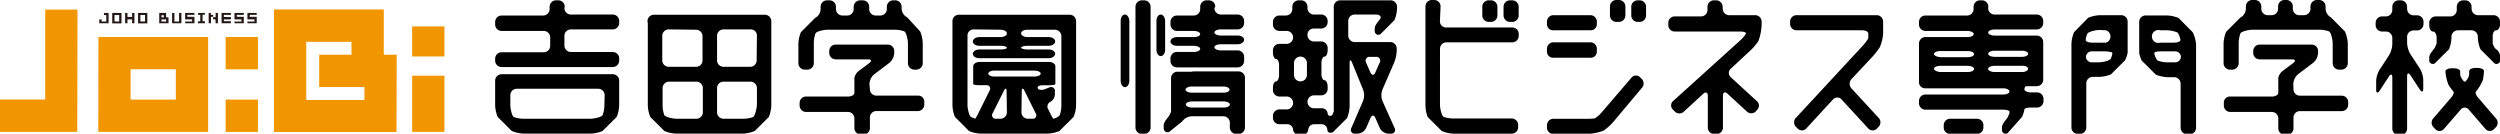 <svg xmlns="http://www.w3.org/2000/svg" viewBox="0 0 387 20.69"><defs><style>.cls-1{fill:#231815}.cls-2{fill:#f29600}</style></defs><title>header_logo</title><g id="レイヤー_2" data-name="レイヤー 2"><g id="Design"><path class="cls-1" d="M16.09 2h.72v1.6h-1.44V3h.36v.33h.72v-1h-.36V2m1.64.32h.72v1h-.72zm-.36 1.3h1.44V2h-1.44zm3.08-1h-.72V2h-.36v1.6h.36V3h.72v.6h.36V2h-.36v.65m1.28-.33h.72v1h-.72zm-.36 1.3h1.44V2h-1.44zM25 3h.72v.33H25zm0-.65h.36v.33H25zm1.08.33h-.36V2h-1.07v1.6h1.44zm1.65.65H27V2h-.36v1.6h1.44V2h-.36v1.3m4 .32v-.34h-.36v-1h.36V2h-1.06v.3H31v1h-.36v.3h1.08m.92-1H33v-.3h-.36V2h-.34v1.6h.36v-1m.72 1h.36V2h-.36v.65H33V3h.36zm2.36 0v-.32h-1.08V3h1.08v-.37h-1.08V2.3h1.08V2H34.3v1.6h1.44M36.3 2v1h1.08v.33H36.3v.27h1.44v-1h-1.08v-.3h1.08V2H36.3m-7.64 0v1h1.08v.33h-1.08v.27h1.44v-1H29v-.3h1.1V2h-1.44m9.64 0v1h1.08v.33H38.3v.27h1.44v-1h-1.08v-.3h1.08V2H38.3"/><path class="cls-2" d="M63.8 4.09h5v4.65h-5zm0 7.62h5v8.7h-5zM49.41 8.47v5h7v2h-9v-9h7v2h-5m12 0h-2v-7h-17v18.96h18.97zM34.93 5.73h5v5h-5zm0 9.69h5v5h-5zm-14.71-4.7h7v4.7h-7zm-5 9.69h17V5.73H15.23zm-3.26 0H0v-5h7V1.49h5zm0 0H0v-5h7V1.49h5z"/><path d="M134.59 13a2.1 2.1 0 0 1 .76-1.52l2.31-1.74a2.15 2.15 0 0 0 .77-1.52v-.37a1 1 0 0 0-1-.95h-8.06a1 1 0 0 0-1 .95v.39a1 1 0 0 0 1 .95h5c.53 0 .61.25.2.57l-1.55 1.16a1.85 1.85 0 0 0-.76 1.14v2.3c0 .32-.43.58-.95.58h-6.53a1 1 0 0 0-1 1v.39a1 1 0 0 0 1 1h6.53a1 1 0 0 1 .95 1v1.54a1 1 0 0 0 1 .95h.4a1 1 0 0 0 1-.95v-1.68a1 1 0 0 1 .95-1h6.52a1 1 0 0 0 .95-1v-.39a.94.94 0 0 0-.95-1h-6.52a1 1 0 0 1-.95-1z"/><path d="M140.44 2.69a1.6 1.6 0 0 1-.87-1.34V1a1 1 0 0 0-.95-.95h-.4a1 1 0 0 0-.94 1v.4a1 1 0 0 1-1 .95h-.78a1 1 0 0 1-.95-.95V1a1 1 0 0 0-1-.95h-.4a1 1 0 0 0-1 1v.4a1 1 0 0 1-.95.95h-.79a1 1 0 0 1-1-.95V1a1 1 0 0 0-1-.95h-.38a1 1 0 0 0-1 1v.4a1.6 1.6 0 0 1-.87 1.34l-2.18 2.19a5.16 5.16 0 0 0-.39 1.82v2.98a1 1 0 0 0 1 1h.39a1 1 0 0 0 1-1V6.7a4.43 4.43 0 0 1 .26-1.53c.14-.32 1.32-.57 1.85-.57h10.36a4.7 4.7 0 0 1 1.53.25c.31.14.57 1.33.57 1.85v3.08a1 1 0 0 0 .95 1h.39a1 1 0 0 0 .95-1V6.7a5.16 5.16 0 0 0-.39-1.82zM100.28 3.64v12.64a5.33 5.33 0 0 0 .38 1.82l2.19 2.18a5.22 5.22 0 0 0 1.82.4H115a5.23 5.23 0 0 0 1.83-.4l2.19-2.18a5.33 5.33 0 0 0 .38-1.82v-13a1 1 0 0 0-1-1h-17.17a1 1 0 0 0-1 1zm2.55 14.17a4.58 4.58 0 0 1-.26-1.53v-2.69a1 1 0 0 1 1-.95h4.23a1 1 0 0 1 1 .95v3.84a1 1 0 0 1-1 .95h-3.08c-.57 0-1.72-.26-1.89-.57zm13.73.32a4.61 4.61 0 0 1-1.53.25H112a1 1 0 0 1-1-.95v-3.84a1 1 0 0 1 1-.95h4.22a1 1 0 0 1 .95.95v2.69c-.04.53-.3 1.72-.61 1.85zm.57-8.74a1 1 0 0 1-.95.95H112a1 1 0 0 1-1-.95V5.55a1 1 0 0 1 1-1h4.22a.94.94 0 0 1 .95 1zm-9.38-4.79a1 1 0 0 1 1 1v3.79a1 1 0 0 1-1 .95h-4.23a1 1 0 0 1-1-.95V5.55a1 1 0 0 1 1-1zM147.44 3.64v12.64a5.11 5.11 0 0 0 .39 1.82l2.17 2.18a5.12 5.12 0 0 0 1.82.4h10.37a5.12 5.12 0 0 0 1.81-.4l2.19-2.18a5.11 5.11 0 0 0 .39-1.82v-13a1 1 0 0 0-.95-1h-17.24a1 1 0 0 0-.95 1zm6.5 8.21c-.53 0-.95-.21-.95-.46s.42-.46.95-.46h6.16c.52 0 1 .2 1 .46s-.43.46-1 .46zm4.23 2.3c0-.53.19-.57.42-.1l1.73 3.48a.54.54 0 0 1-.52.85h-.68a1 1 0 0 1-1-.95zm-2.3 3.28a1 1 0 0 1-1 .95h-.68a.55.55 0 0 1-.53-.85l1.74-3.48c.23-.47.42-.43.42.1zm-1-12.83c.52 0 1 .25 1 .57s-.43.57-1 .57h-3.27c-.54 0-1 .31-1 .68s.42.67 1 .67h3.27c.52 0 1 .13 1 .29s-.43.28-1 .28h-3.27c-.54 0-1 .31-1 .67s.42.68 1 .68h10.74c.53 0 1-.31 1-.68s-.43-.67-1-.67h-3.27c-.52 0-1-.13-1-.28s.43-.29 1-.29h3.27c.53 0 1-.3 1-.67s-.43-.68-1-.68h-3.27c-.52 0-1-.25-1-.57s.43-.57 1-.57h4.23a1 1 0 0 1 1 1v10.68a4.61 4.61 0 0 1-.25 1.53c-.14.31-.92.57-1 .57a5.22 5.22 0 0 1-.48-.85l-.3-.61a.8.8 0 0 1 .3-1.14 1.39 1.39 0 0 0 .73-1.24v-.39a.6.6 0 0 0-.89-.6l-.64.25c-.48.19-1 .13-1.12-.13s.2-.47.72-.47h1c.53 0 1-.09 1-.19v-2.76c0-.37-.43-.66-1-.66h-10.72c-.54 0-1 .29-1 .66V13c0 .1.42.19 1 .19h1a.54.54 0 0 1 .53.85l-1.73 3.48a6.24 6.24 0 0 1-.48.85 5 5 0 0 1-.63-.25c-.32-.14-.57-1.32-.57-1.85V5.55a.94.94 0 0 1 .95-1zM79.94 11.49h-2.29a1 1 0 0 0-1 .95v3.84a5.11 5.11 0 0 0 .39 1.82l2.18 2.18a5.28 5.28 0 0 0 1.83.4h10.4a5.17 5.17 0 0 0 1.82-.4l2.19-2.18a5.34 5.34 0 0 0 .39-1.82v-3.84a1 1 0 0 0-.95-.95h-15zm13.62 4.79a4.33 4.33 0 0 1-.27 1.53c-.14.31-1.32.57-1.84.57H81.09a4.7 4.7 0 0 1-1.53-.25c-.31-.13-.56-1.32-.56-1.85v-1.54a1 1 0 0 1 1-1h12.6a1 1 0 0 1 1 1zM87.42 1a1 1 0 0 0-1-.95h-.39a1 1 0 0 0-.95 1v.4a1 1 0 0 1-1 .95h-6.43a1 1 0 0 0-1 1v.39a1 1 0 0 0 1 1h6.52a1 1 0 0 1 1 1v1.3a1 1 0 0 1-1 1h-6.52a1 1 0 0 0-1 .95v.39a1 1 0 0 0 1 .95H94.9a1 1 0 0 0 .95-.95V9a1 1 0 0 0-.95-.95h-6.53a1 1 0 0 1-1-1v-1.5a1 1 0 0 1 1-1h6.53a1 1 0 0 0 .95-1v-.3a1 1 0 0 0-.95-1h-6.53a1 1 0 0 1-1-.95zM355 13a2.16 2.16 0 0 1 .76-1.53l2.31-1.74a2.15 2.15 0 0 0 .77-1.52v-.36a1 1 0 0 0-1-.95h-8.04a1 1 0 0 0-1 .95v.39a1 1 0 0 0 1 .95h5c.52 0 .6.25.19.57l-1.55 1.16a1.85 1.85 0 0 0-.76 1.14v2.3c0 .32-.43.58-.95.58h-6.53a.94.94 0 0 0-.95 1v.39a1 1 0 0 0 .95 1h6.53a1 1 0 0 1 .95 1v1.53a1 1 0 0 0 .95 1h.4a1 1 0 0 0 1-1V18.2a1 1 0 0 1 .95-1h6.52a1 1 0 0 0 1-1v-.39a1 1 0 0 0-1-1h-6.52a1 1 0 0 1-.95-1z"/><path d="M360.83 2.69a1.61 1.61 0 0 1-.83-1.34V1a1 1 0 0 0-1-1h-.39a1 1 0 0 0-.95 1v.4a1 1 0 0 1-1 .95h-.78a1 1 0 0 1-.95-.95V1a1 1 0 0 0-.93-1h-.4a1 1 0 0 0-.95 1v.4a1 1 0 0 1-.95.95h-.7a1 1 0 0 1-.95-.95V1A1 1 0 0 0 349 0h-.39a1 1 0 0 0-.95 1v.4a1.61 1.61 0 0 1-.88 1.34l-2.18 2.19a5.16 5.16 0 0 0-.39 1.82v3.03a1 1 0 0 0 .95 1h.39a1 1 0 0 0 1-1V6.7a4.41 4.41 0 0 1 .27-1.53c.14-.31 1.32-.57 1.84-.57H359a4.39 4.39 0 0 1 1.53.26c.31.14.57 1.32.57 1.84v3.08a1 1 0 0 0 .95 1h.39a1 1 0 0 0 1-1V6.7a5.38 5.38 0 0 0-.44-1.82zM247.19 3.35a1 1 0 0 0-.95-1h-5.82a1 1 0 0 0-.95 1v.4a.94.94 0 0 0 .95.94h5.82a.94.94 0 0 0 .95-.94zM247.19 7.55a1 1 0 0 0-.95-1h-5.82a1 1 0 0 0-.95 1V8a.94.94 0 0 0 .95.94h5.82a.94.94 0 0 0 .95-.94zM223 1a1 1 0 0 0-1-1h-.39a1 1 0 0 0-.95 1v15.28a5.34 5.34 0 0 0 .34 1.82l2.18 2.18a5.24 5.24 0 0 0 1.83.41h9a1 1 0 0 0 1-1v-.4a1 1 0 0 0-1-.95h-9a4.61 4.61 0 0 1-1.53-.25c-.31-.14-.57-1.32-.57-1.85V7.55a1 1 0 0 1 1-1h10.19a1 1 0 0 0 1-1v-.3a1 1 0 0 0-1-1h-10.2a.94.94 0 0 1-1-.95zM232.75 2.39a1 1 0 0 0 .95 1h.39a1 1 0 0 0 1-1V1a1 1 0 0 0-1-.95h-.39a1 1 0 0 0-.95 1z"/><path d="M231.8 1a1 1 0 0 0-1-.95h-.4a1 1 0 0 0-.94 1v1.34a1 1 0 0 0 .94 1h.4a1 1 0 0 0 1-1zM252.52 2.39a1 1 0 0 0 .95 1h.4a1 1 0 0 0 .94-1V1a1 1 0 0 0-.94-.95h-.4a1 1 0 0 0-.95 1zM250.22 0h.39a1 1 0 0 1 1 1v1.39a1 1 0 0 1-1 1h-.39a1 1 0 0 1-1-1V1a1 1 0 0 1 1-1zM321.05 5a5.22 5.22 0 0 0-.39 1.83v12.9a1 1 0 0 0 .95 1h.4a1 1 0 0 0 .95-1V12.9a1 1 0 0 1 1-1h1a5.39 5.39 0 0 0 1.82-.39l2.18-2.18a4.74 4.74 0 0 0 .4-1.16V3.35a1 1 0 0 0-1-1h-3.28a5.33 5.33 0 0 0-1.83.4zM327 8.22a3.17 3.17 0 0 1-.25.86c-.15.32-1.32.57-1.85.57h-1a.91.91 0 0 1-1-.85.91.91 0 0 1 1-.85h2.1c.56.05 1 .13 1 .27zm-1-3.53a1 1 0 0 1 0 1.91h-2.13c-.52 0-1-.17-1-.38a2.73 2.73 0 0 1 .26-1c.14-.32 1.32-.58 1.84-.58zM337.25 2.79a5.22 5.22 0 0 0-1.82-.4h-3.28a1 1 0 0 0-1 1v4.83a5 5 0 0 0 .39 1.16l2.19 2.18a5.45 5.45 0 0 0 1.83.39h1a1 1 0 0 1 1 1v6.83a1 1 0 0 0 1 1h.39a1 1 0 0 0 1-1V6.8a5.45 5.45 0 0 0-.51-1.8zm-1.65 6.86a4.61 4.61 0 0 1-1.53-.25c-.32-.14-.58-1-.58-1.18s.43-.27 1-.27h2.12a.91.91 0 0 1 1 .85.91.91 0 0 1-1 .85zm1.93-3.43c0 .21-.43.38-1 .38h-2.12a1 1 0 1 1 0-1.91h1A4.57 4.57 0 0 1 337 5c.27.09.53 1 .53 1.22zM266.66 1a1 1 0 0 0-1-.95h-.39a1 1 0 0 0-.95 1v.49a1 1 0 0 1-.95 1h-4.17a1 1 0 0 0-.95 1v.4a1 1 0 0 0 .95.94h10.2c.52 0 .92.14.89.3a4.9 4.9 0 0 1-1 1.16L259 15.64a.9.9 0 0 0 0 1.36l.28.28a1 1 0 0 0 1.38 0l3-2.76c.39-.36.71-.21.71.31v4.92a1 1 0 0 0 .95 1h.39a1 1 0 0 0 1-1v-4.94c0-.52.31-.67.7-.31l3 2.76a1 1 0 0 0 1.38 0L272 17a.9.9 0 0 0 0-1.31l-4.09-3.75a.87.87 0 0 1 0-1.29L271 7.78a8.59 8.59 0 0 0 1.2-1.43 8 8 0 0 0 .5-2.6v-.4a1 1 0 0 0-.94-1h-4.13a1 1 0 0 1-.95-1zM175.77 19.73a1 1 0 0 0 1 1h.39a1 1 0 0 0 .95-1V1a1 1 0 0 0-.95-.95h-.39a1 1 0 0 0-1 1zM173.48 12.49c0 .54.3 1 .66 1s.68-.42.68-1V3.25c0-.52-.31-1-.68-1s-.66.43-.66 1zM180.36 3.25c0-.52-.3-1-.67-1s-.67.43-.67 1v4.48c0 .52.31.95.67.95s.67-.43.67-.95zM300.89 19.73a1 1 0 0 0 .95 1h4.24a1 1 0 0 0 .95-1v-.4a1 1 0 0 0-.95-.95h-4.24a1 1 0 0 0-.95.95zM188.13 1a1 1 0 0 0-1-.95h-.39a1 1 0 0 0-.95 1v.4a1 1 0 0 1-1 .95h-2.6a1 1 0 0 0-1 1v.39a1 1 0 0 0 1 1h2.6c.52 0 1 .21 1 .48s-.43.47-1 .47h-2.6c-.54 0-1 .31-1 .67s.42.68 1 .68h2.6c.52 0 1 .21 1 .47s-.43.48-1 .48h-2.6a1 1 0 0 0-1 1v.39a1 1 0 0 0 1 1h9.4a1 1 0 0 0 1-1V8.8a1 1 0 0 0-1-1h-2.6c-.52 0-1-.22-1-.48s.43-.47 1-.47h2.6c.52 0 1-.31 1-.68s-.44-.67-1-.67h-2.6c-.52 0-1-.22-1-.47s.43-.48 1-.48h2.6a1 1 0 0 0 1-1v-.3a1 1 0 0 0-1-1h-2.6a1 1 0 0 1-1-.95zM206.47 1.35v15.89s-.09.23-.21.51a.4.4 0 0 1-.74-.19.9.9 0 0 0-1-.8h-1.17a1 1 0 0 1-.95-1 1 1 0 0 1 .95-1h1.17a1 1 0 0 0 1-.95v-.39c0-.52-.21-1-.48-1s-.48-.42-.48-1V9.76c0-.53.22-1 .48-1s.48-.42.48-1v-.4a1 1 0 0 0-1-.94h-1.17a1 1 0 0 1-.95-1 .94.94 0 0 1 .95-1h1.17a1 1 0 0 0 1-1v-.17a1 1 0 0 0-1-1h-1.17a1 1 0 0 1-.95-.95V1a1 1 0 0 0-.95-.95h-.4a1 1 0 0 0-1 1v.4a1 1 0 0 1-1 .95H198a1 1 0 0 0-.95 1v.39a1 1 0 0 0 .95 1h1.17a1 1 0 0 1 1 1 1 1 0 0 1-1 1H198a1 1 0 0 0-.95.94v.4c0 .53.22 1 .48 1s.47.43.47 1v1.47c0 .53-.21 1-.47 1s-.48.44-.48 1v.39a1 1 0 0 0 .95.95h1.17a1 1 0 0 1 1 1 1 1 0 0 1-1 1H198a1 1 0 0 0-.95.95v.39a1 1 0 0 0 .95.95h1.17a.91.91 0 0 1 1 .82.9.9 0 0 0 1 .82h.4a.9.9 0 0 0 .95-.82.9.9 0 0 1 .95-.82h1a.91.91 0 0 1 1 .82c0 .44.39.63.87.41l2.19-2.18a5.34 5.34 0 0 0 .39-1.82v-6.7c0-.53.16-.57.38-.08l1.7 4.19a2.4 2.4 0 0 1 0 1.75l-1.81 4.19a.58.58 0 0 0 .57.88h.39a1.58 1.58 0 0 0 1.33-.88l.67-1.55c.22-.48.56-.48.76 0l.68 1.55a1.58 1.58 0 0 0 1.33.88h.39a.58.58 0 0 0 .57-.88L214 15.62a2.51 2.51 0 0 1 0-1.75l1.82-4.19a5.5 5.5 0 0 0 .39-1.83v-.4a1 1 0 0 0-1-.94h-5.55a1 1 0 0 1-.95-1V3.25a1 1 0 0 1 .95-1H213c.52 0 .84.26.7.58s-.89 1-.89 1.52v.39a.57.57 0 0 0 .87.56l2.18-2.18a5.22 5.22 0 0 0 .4-1.82V1a1 1 0 0 0-1-.95h-7.85a1 1 0 0 0-.95 1zm-6.16 8.41a1 1 0 0 1 1-1 1 1 0 0 1 1 1v1.84a1 1 0 0 1-1 1 1 1 0 0 1-1-1zM213 8.8a.59.59 0 0 1 .58.88l-.68 1.54c-.2.48-.54.48-.76 0l-.67-1.54a.59.59 0 0 1 .53-.88zM184.57 11.1h-2.29a1 1 0 0 0-1 1v5.19s-.11.26-.26.56-.88 1-.88 1.53v.4a.61.61 0 0 0 .88.62l1.98-1.6a1.94 1.94 0 0 1 1.47-.8h4.91a1 1 0 0 1 1 .94v.79a1 1 0 0 0 .95 1h.39a1 1 0 0 0 1-1v-7.68a1 1 0 0 0-1-1h-7.11zm0 5.55c-.52 0-1-.22-1-.48s.44-.47 1-.47h4.82c.52 0 1 .21 1 .47s-.43.48-1 .48zm5.77-2.77c0 .26-.43.47-1 .47h-4.82c-.52 0-1-.21-1-.47s.44-.49 1-.49h4.82c.57 0 1 .22 1 .49z"/><path d="M307.8 1a1 1 0 0 0-.95-.95h-.39a1 1 0 0 0-.95 1v.4a1 1 0 0 1-1 .95H298a1 1 0 0 0-.94 1v.39a1 1 0 0 0 .94 1h6.53c.53 0 1 .21 1 .48s-.43.47-1 .47H298a1 1 0 0 0-.94 1v5.93a.94.94 0 0 0 .94 1h12.11c.52 0 .95.22.95.49s-.43.47-.95.47H298a1 1 0 0 0-.94 1v.4a1 1 0 0 0 .94.95h12.11c.52 0 .95.13.95.29v.3l-.26.56c-.14.32-.89 1-.89 1.53v.4a.57.57 0 0 0 .87.55L313 18.1a4.6 4.6 0 0 0 .38-1.16c0-.16.43-.29 1-.29h.95a1 1 0 0 0 1-.95v-.4a1 1 0 0 0-1-1h-.95c-.53 0-1-.21-1-.47s.14-.49.29-.49h1.62a1 1 0 0 0 1-1V6.51a1 1 0 0 0-1-1h-6.52c-.52 0-1-.22-1-.47s.44-.48 1-.48h6.52a1 1 0 0 0 1-1v-.31a1 1 0 0 0-1-1h-6.52a1 1 0 0 1-1-.95zm-8.43 7.38c0-.27.43-.48 1-.48h4.22c.53 0 1 .21 1 .48s-.43.47-1 .47h-4.22c-.57-.05-1-.26-1-.52zm0 2.29c0-.26.43-.48 1-.48h4.22c.53 0 1 .22 1 .48s-.43.48-1 .48h-4.22c-.57-.05-1-.27-1-.53zm14.57 0c0 .26-.43.48-.95.48h-4.23c-.52 0-1-.22-1-.48s.44-.48 1-.48H313c.51-.05.94.17.94.43zM313 7.85c.52 0 .95.21.95.48s-.43.47-.95.47h-4.23c-.52 0-1-.21-1-.47s.44-.48 1-.48zM249.63 19a8.19 8.19 0 0 1-1.41 1.23 8.29 8.29 0 0 1-2.61.51h-5.19a1 1 0 0 1-.95-1v-.4a1 1 0 0 1 .95-.95h5.19a10.42 10.42 0 0 0 1.25-.06 4.58 4.58 0 0 0 1.14-1l4.57-5.33a.88.88 0 0 1 1.3-.05l.28.28a1 1 0 0 1 0 1.39zM289.85 8.78A11.73 11.73 0 0 0 291 7.3a6.54 6.54 0 0 0 .51-2.13V3.35a1 1 0 0 0-1-1h-12.45a1 1 0 0 0-.95 1v.4a1 1 0 0 0 .95.94h10.2c.52 0 .95.22.95.48v.77a7.1 7.1 0 0 1-.93 1.22L278 18.25a1 1 0 0 0 0 1.37l.28.28a.91.91 0 0 0 1.32 0l4.16-4.52a.88.88 0 0 1 1.3 0l4.16 4.52a.92.92 0 0 0 1.33 0l.27-.28a1 1 0 0 0 0-1.37l-4.23-4.58a1.06 1.06 0 0 1 0-1.4zM379.8 14.18a11 11 0 0 1-.75-1 7.12 7.12 0 0 1-.5-2.13c0-.26.42-.48.95-.48h.39c.52 0 .95.22.95.48v.47s0 .13.06.29a3 3 0 0 0 .46.73.22.22 0 0 0 .36 0 4.22 4.22 0 0 0 .34-.46 2.42 2.42 0 0 0 .17-.56V11c0-.26.42-.48.95-.48h.39c.52 0 .95.22.95.48a11.7 11.7 0 0 1-.16 1.36 7.34 7.34 0 0 1-1.08 1.82c-.13.15 0 .6.39 1l2.71 3.16a1 1 0 0 1-.05 1.39l-.28.28a.88.88 0 0 1-1.3-.05l-2.59-3a.79.79 0 0 0-1.24 0l-2.6 3A.88.88 0 0 1 377 20l-.27-.28a1 1 0 0 1-.06-1.39l2.71-3.16c.36-.39.55-.84.42-.99zM372.62 1a1 1 0 0 0-.95-.95h-.39a1 1 0 0 0-.95 1v.49a1 1 0 0 1-1 1h-.58a1 1 0 0 0-1 1v.4a1 1 0 0 0 1 .94h.58a1 1 0 0 1 1 .95v1a3.75 3.75 0 0 1-.52 1.75l-1.45 2.21a3.76 3.76 0 0 0-.53 1.75v1.35c0 .52.24.59.53.16l1.45-2.22c.29-.44.52-.37.52.15v7.92a1 1 0 0 0 .95 1h.39a1 1 0 0 0 .95-1v-8.09c0-.52.24-.59.53-.15l1.45 2.22c.29.43.52.36.52-.16v-1.35a3.75 3.75 0 0 0-.52-1.75l-1.45-2.21a3.76 3.76 0 0 1-.53-1.75v-1a1 1 0 0 1 1-.95h.59a1 1 0 0 0 .95-.94v-.4a1 1 0 0 0-.95-1h-.59a1 1 0 0 1-1-1zM386.42 4.69c.32 0 .58-.42.58-.94v-.4a1 1 0 0 0-1-1h-2.4a1 1 0 0 1-1-1V1a1 1 0 0 0-.95-.95h-.39a1 1 0 0 0-.95 1v.49a1 1 0 0 1-1 1H377a1 1 0 0 0-.95 1v.4c0 .52.25.94.57.94s.57.43.57.95v.92s-.12.26-.25.57-.89 1-.89 1.53v.4a.56.56 0 0 0 .86.56l2.2-2.19a5.43 5.43 0 0 0 .38-1.82v-.16a1 1 0 0 1 1-.95h2.13a1 1 0 0 1 .95.95v.16a5.22 5.22 0 0 0 .4 1.82l2.18 2.19a.57.57 0 0 0 .87-.56v-.4a1.41 1.41 0 0 0-.58-1.21c-.31-.14-.57-.89-.57-.89V5.64c-.02-.52.24-.95.55-.95z"/></g></g></svg>